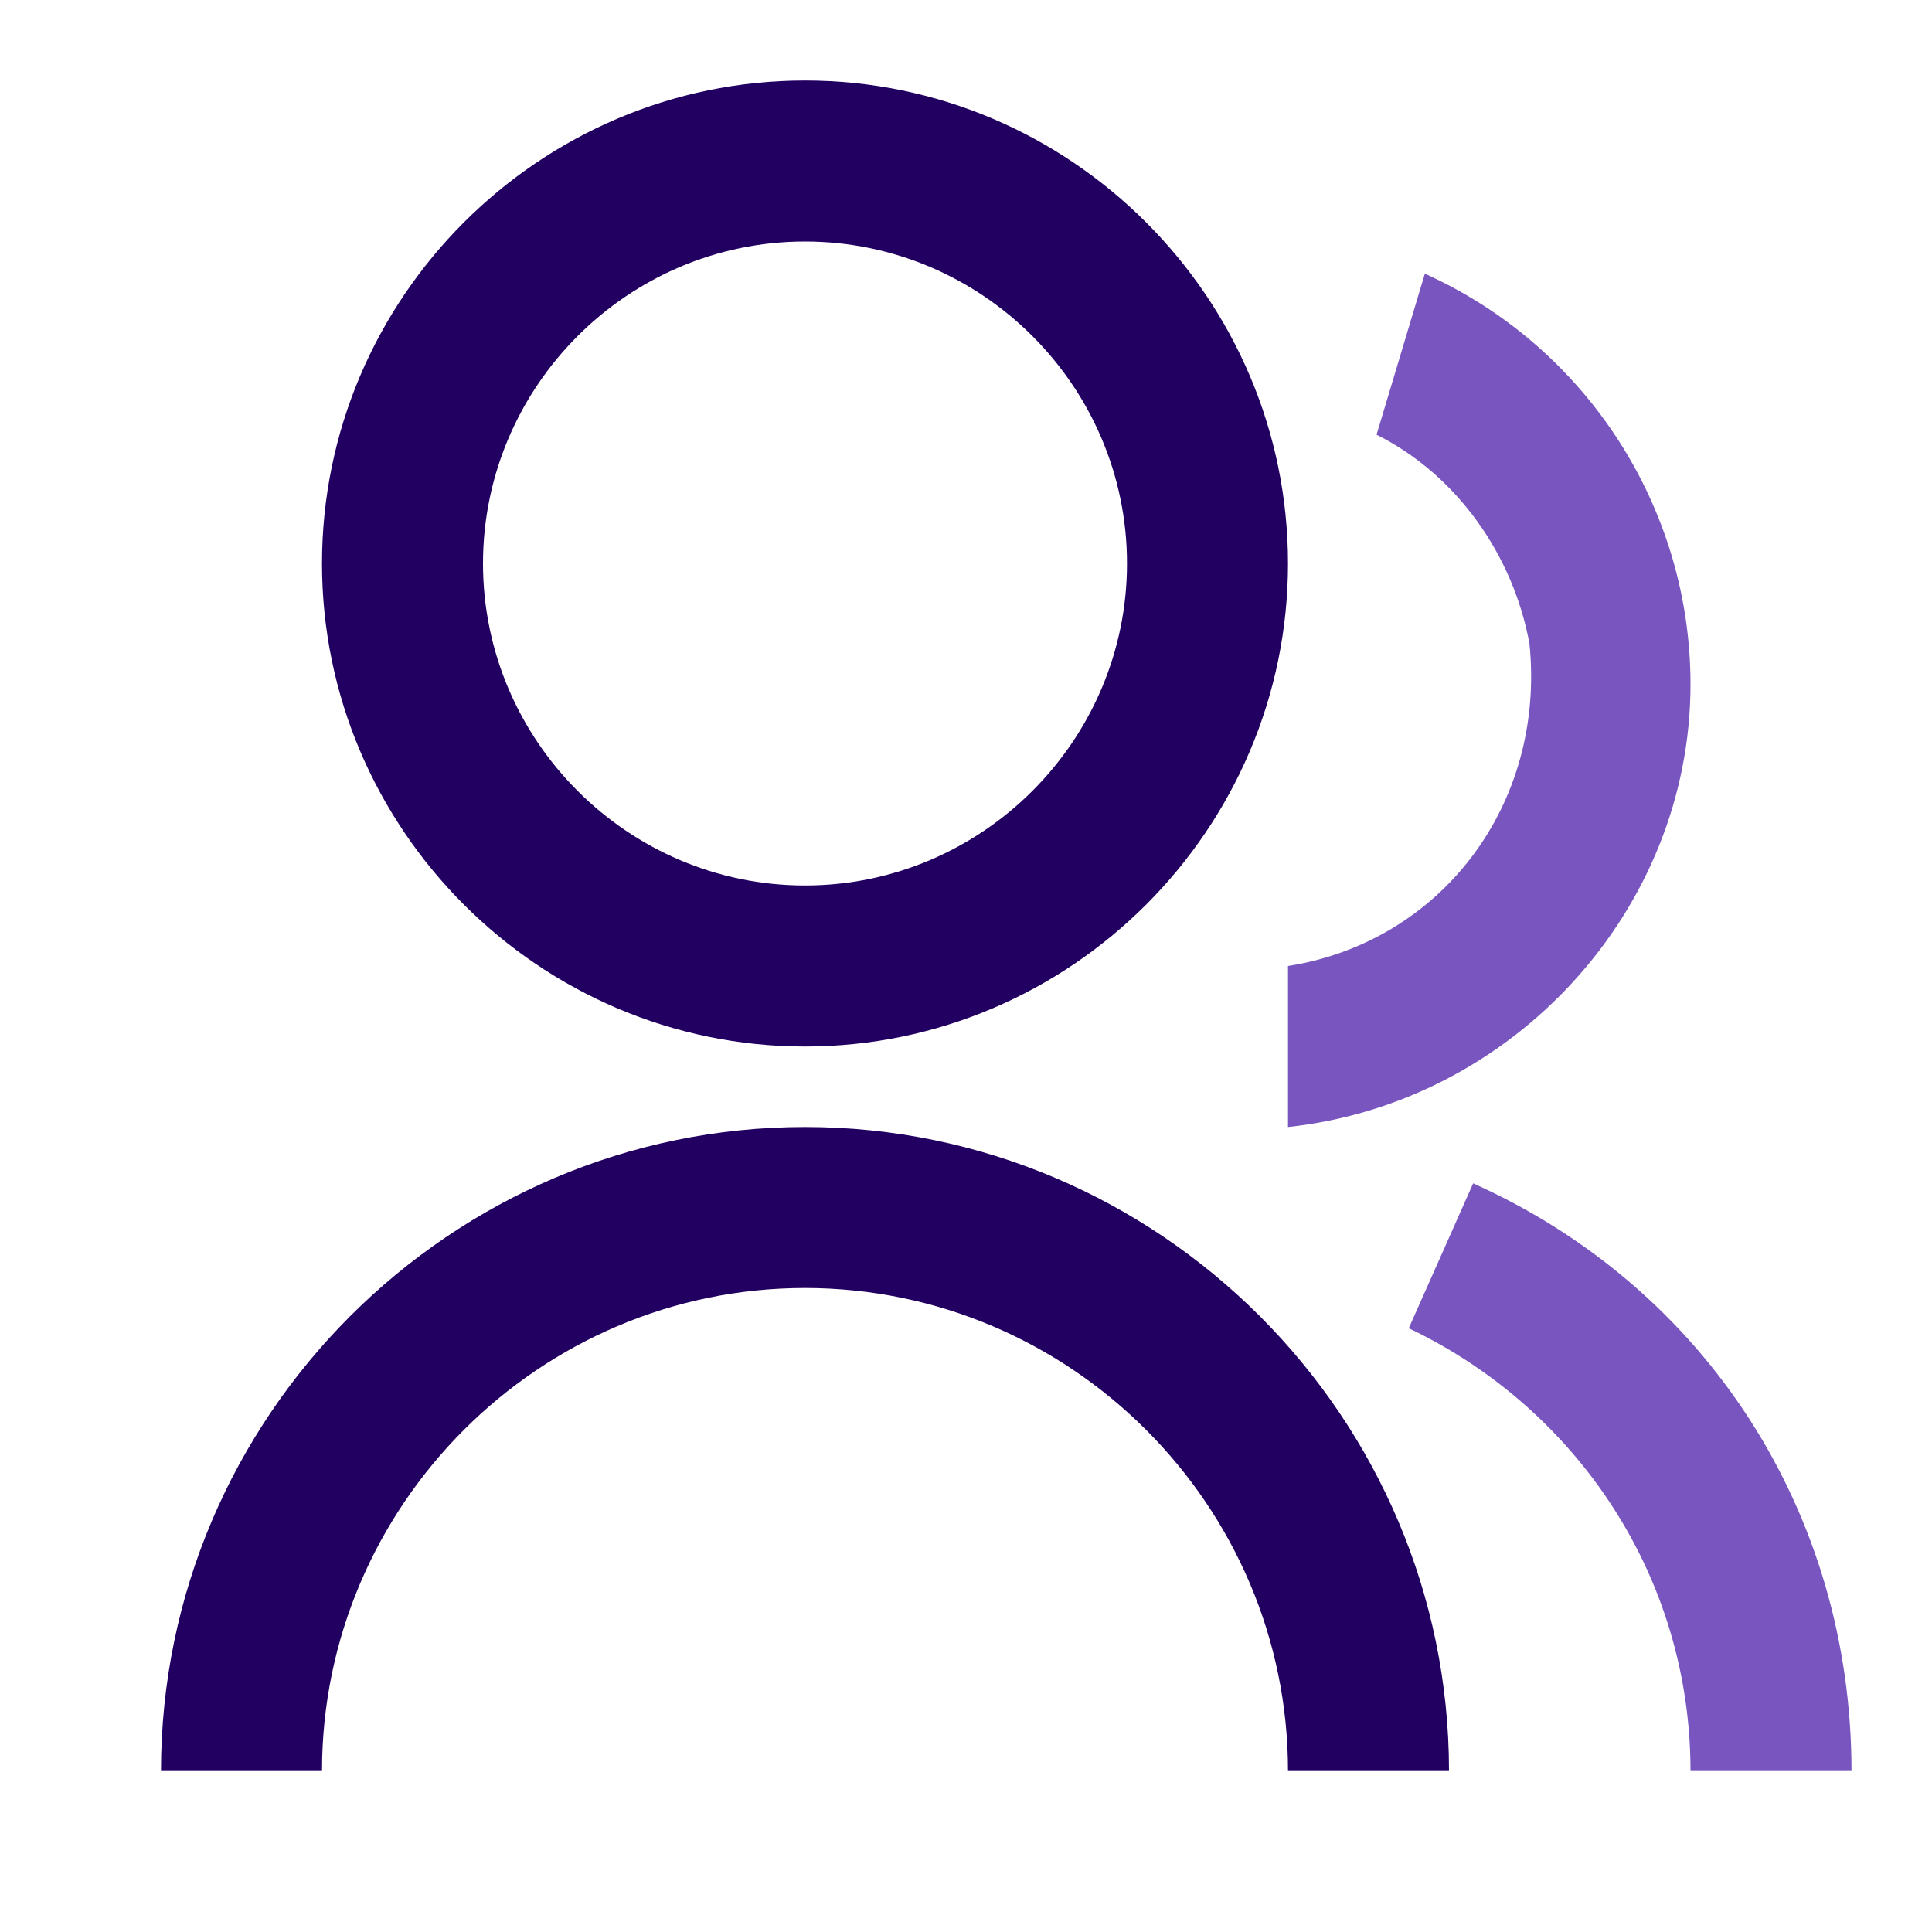 <?xml version="1.0" encoding="utf-8"?>
<!-- Generator: Adobe Illustrator 25.4.1, SVG Export Plug-In . SVG Version: 6.00 Build 0)  -->
<svg version="1.1" id="Laag_1" xmlns="http://www.w3.org/2000/svg" xmlns:xlink="http://www.w3.org/1999/xlink" x="0px" y="0px"
	 viewBox="0 0 24 24" style="enable-background:new 0 0 24 24;" xml:space="preserve">
<style type="text/css">
	.st0{fill:none;}
	.st1{fill:#7956BF;}
	.st2{fill:#220061;}
</style>
<path class="st0" d="M0,0h24v24H0V0z"/>
<path class="st1" d="M21,8.5c0,2.8-2.2,5.2-5,5.5v-2c1.9-0.3,3.2-2,3-4c-0.2-1.1-0.9-2.1-1.9-2.6l0.6-2C19.7,4.3,21,6.3,21,8.5z"/>
<path class="st1" d="M23,22h-2c0-2.4-1.4-4.5-3.5-5.5l0.8-1.8C21.2,16,23,18.8,23,22z"/>
<path class="st2" d="M10,1C6.7,1,4,3.7,4,7s2.7,6,6,6s6-2.7,6-6S13.3,1,10,1z M10,11c-2.2,0-4-1.8-4-4s1.8-4,4-4s4,1.8,4,4
	S12.2,11,10,11z"/>
<path class="st2" d="M18,22h-2c0-3.3-2.7-6-6-6s-6,2.7-6,6H2c0-4.4,3.6-8,8-8S18,17.6,18,22z"/>
</svg>
